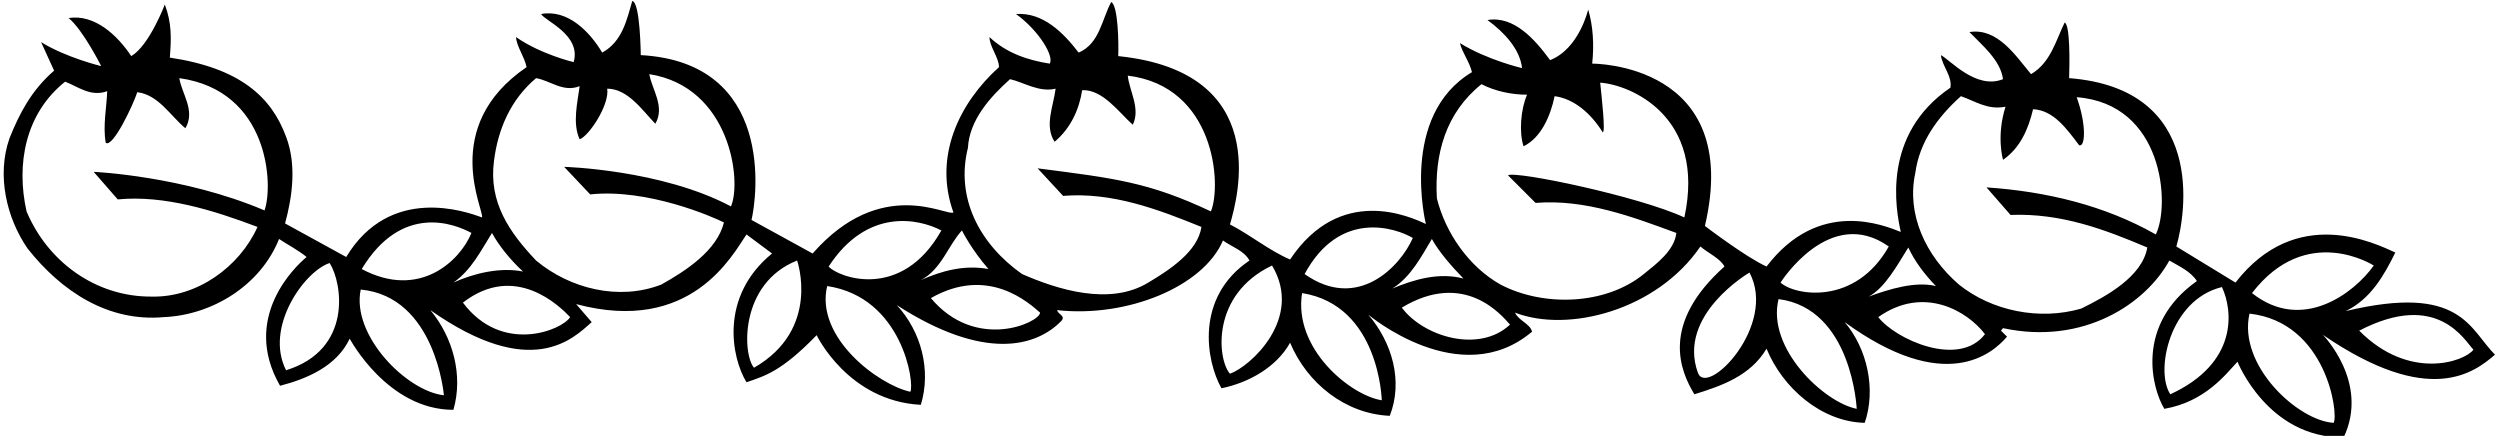 <?xml version="1.0" encoding="UTF-8"?>
<svg xmlns="http://www.w3.org/2000/svg" xmlns:xlink="http://www.w3.org/1999/xlink" width="499pt" height="87pt" viewBox="0 0 499 87" version="1.1">
<g id="surface1">
<path style=" stroke:none;fill-rule:nonzero;fill:rgb(0%,0%,0%);fill-opacity:1;" d="M 127.898 11 C 154.672 12.477 151.102 39.301 150 43.902 L 162.199 50.598 C 175.91 34.965 189.102 43.297 190.301 42.402 C 186.301 31.301 191.398 20.598 199.398 13.402 C 199.398 11.5 197.5 9.301 197.5 7.402 C 200.898 10.598 205.102 12 209.5 12.699 C 210.5 11.402 207.52 6.23 202.801 2.801 C 208.199 2.402 212.301 6.598 215.301 10.5 C 219.5 8.699 219.898 3.902 221.801 0.402 C 223.199 1.098 223.301 8.801 223.199 11.199 C 253.996 14.352 247.102 39.301 245.5 44.797 C 249.602 46.902 253.301 50 257.5 51.797 C 267.488 36.84 281.406 43.211 284.605 44.711 C 284.605 44.711 279.23 23.094 293.801 14.402 C 293.301 12.301 291.898 10.598 291.398 8.598 C 296.848 11.977 303.801 13.598 303.801 13.598 C 303.398 9.801 300.199 6.402 296.898 4 C 302.199 3.098 306.398 7.902 309.398 12 C 315.215 9.727 317 1.902 317 1.902 C 318 5.199 318.199 9.098 317.801 12.699 C 317.801 12.699 347.945 12.477 340.301 45.098 C 340.301 45.098 348.398 51.297 352.602 53.199 C 363.062 39.465 376.102 45 379.398 46.297 C 378.398 41.797 375.559 26.844 389.301 17.5 C 389.699 15.199 387.699 13.301 387.398 11 C 389.199 11.902 394.422 17.973 399.801 15.801 C 399.301 12 395.602 9 393.102 6.402 C 398.699 5.5 402.301 11.098 405.398 14.801 C 409.301 12.5 410.301 8.199 412.102 4.5 C 413.199 4.902 413.102 12.5 413 15.598 C 440.398 17.723 436.301 42.699 434.398 49.199 L 446.199 56.402 C 458.391 40.711 474.102 48.598 478.102 50.402 C 475.898 54.902 473.199 59.699 468.199 62.098 C 491.246 56.578 492.898 65.699 498 70.797 C 493.898 74.297 484.984 81.438 463.637 66.824 C 463.637 66.824 473.008 76.32 467.801 87.297 C 452.641 87.438 446.602 72.199 446.602 72.199 C 444.27 74.695 440.148 80.191 432 81.602 C 429.5 77.5 426.156 64.824 438.5 56.098 C 437.301 54.199 434.898 53.098 433 52 C 428.301 60.598 415.91 68.949 399.801 65.5 L 399.398 66 L 400.602 67.199 C 397.602 70.699 388.176 78.816 368.199 64.297 C 372.699 69.598 374.5 77.699 372.199 84.398 C 363.5 84.199 355.801 77.398 352.602 69.598 C 349.398 75 343.699 77 338.199 78.699 C 335.398 74.098 331.328 64.699 344.199 53.199 C 343.398 51.598 340.898 50.5 339.398 49.199 C 330.703 61.949 313 66.5 302.398 62.402 C 303.102 64 305.398 64.598 305.801 66.199 C 291.477 78.316 273.102 62.797 273.102 62.797 C 277.898 68.402 280.102 76.098 277.398 83 C 268.5 82.602 260.898 76.5 257.5 68.402 C 254.801 73.297 249.199 76.402 243.801 77.5 C 240.699 72 238.504 59.328 249.398 52 C 248.301 50 245.898 49.297 244.102 48 C 240.199 57.199 225.012 63.449 211 61.902 C 211.199 62.797 212.699 63 211.898 64 C 206.898 69.199 196.523 72.195 179 60.902 C 183.898 66.199 185.898 73.902 183.801 80.801 C 169.289 80.066 163 66.902 163 66.902 C 156.047 74.07 152.801 75 149 76.297 C 146 71.402 143.555 59.203 154.102 50.598 L 149 46.797 C 146.199 50.902 137.93 66.824 115 60.699 L 118.102 64.297 C 114.398 67.598 106.074 76.07 85.898 61.902 C 90.398 67.297 92.5 74.902 90.5 81.801 C 77.336 81.812 69.801 67.598 69.801 67.598 C 67.199 73.098 61.301 75.598 55.898 77 C 48.102 63.449 58.898 53.199 61.199 51.297 C 59.5 49.902 57.5 48.902 55.699 47.699 C 52 57 42.301 62.902 32.699 63.297 C 21.602 64.297 12.301 58.199 5.5 49.598 C 1.301 43.5 -0.699 35 1.898 27.598 C 3.898 22.598 6.301 18 10.801 14.098 L 8.199 8.402 C 13.121 11.477 20.199 13.199 20.199 13.199 C 20.199 13.199 16.602 6 13.699 3.598 C 18.898 2.801 23.398 7 26.199 11.199 C 29.801 9.098 32.898 0.902 32.898 0.902 C 34.301 4.598 34.199 7.699 33.898 11.5 C 47.977 13.602 54.199 19.402 57.102 27.301 C 59.199 32.801 58.398 39.098 56.898 44.598 L 69.102 51.297 C 77.836 36.84 93 42.199 96.199 43.402 C 96.801 42.199 87.582 25.344 105.102 13.402 C 104.699 11.301 103.102 9.301 103 7.402 C 107.945 10.852 114.5 12.402 114.5 12.402 C 116.066 6.98 108.801 4.199 108 2.801 C 113.301 1.801 117.699 6.301 120.199 10.5 C 124.199 8.301 125.102 4 126.199 0.199 C 127.801 0.402 127.898 11 127.898 11 Z M 129.602 14.801 C 130.102 17.801 132.801 21.301 130.801 24.699 C 128.199 22 125.301 17.699 121.199 17.699 C 121.691 20.973 117.5 27.199 115.699 27.801 C 114.199 24.598 115.301 20.301 115.699 17.199 C 112.398 18.5 109.898 16.098 107 15.598 C 101.898 19.902 99.398 25.801 98.602 32.098 C 97.5 40.402 101.699 46.402 107 52 C 113.699 57.598 123.5 60.098 132 56.797 C 137 54 143.102 50 144.5 44.402 C 142.301 43.297 129.312 37.59 117.801 38.801 L 112.602 33.301 C 112.602 33.301 132.059 33.84 145.898 41.199 C 148.102 36.199 145.801 17.348 129.602 14.801 Z M 225.102 15.098 C 225.398 18.098 227.699 21.699 226.102 24.902 C 223.398 22.5 220.102 17.801 216 18 C 215.398 21.902 213.699 25.598 210.5 28.301 C 208.398 25.098 210.301 21.098 210.699 17.699 C 207.398 18.5 204.301 16.402 201.602 15.801 C 197.699 19.301 193.5 23.902 193.199 29.5 C 190.699 39.5 195.5 48.699 204 54.699 C 211.102 57.797 221.5 61.098 229.199 56.402 C 233.398 53.902 239.102 50.199 239.801 45.297 C 231.199 41.797 222 38.301 212.199 39.098 L 207.102 33.598 C 222.512 35.59 229.258 36.34 241.699 42.199 C 243.898 36.801 242.5 17.223 225.102 15.098 Z M 35.801 15.598 C 36.199 18.598 39.102 22.098 37 25.598 C 34 23.098 31.602 18.902 27.398 18.402 C 26.602 20.902 22.5 29.598 21.102 28.5 C 20.5 25.098 21.301 21.301 21.398 18.199 C 18.102 19.402 15.602 17.301 13 16.301 C 5 22.699 3.199 32.801 5.301 42.199 C 9.5 52.199 19.102 59.297 30.301 59.199 C 39.301 59.402 47.801 53.297 51.398 45.297 C 42.699 42 32.801 38.902 23.5 39.801 L 18.699 34.301 C 18.699 34.301 36.609 35.09 52.801 42 C 54.602 36.902 53.727 18.098 35.801 15.598 Z M 319.398 16.5 C 319.699 19.402 320.5 26.5 319.898 26.402 C 317.602 22.699 314.199 19.699 310.301 19.199 C 309.5 23.098 307.602 27.5 304.102 29.199 C 303.199 26.5 303.5 21.902 304.801 18.902 C 301.699 18.902 298.398 18.199 295.699 16.801 C 288.5 22.598 286.301 30.801 286.801 39.598 C 288.5 46.402 293.102 53.199 299.5 56.797 C 308.102 61.297 320.5 60.902 328.102 54.699 C 330.699 52.598 334.199 50 334.602 46.5 C 325.898 43.297 316.398 39.699 306.5 40.5 C 304.801 38.801 302.801 36.801 301 35 C 302.301 34 327.199 39.199 336.199 43.402 C 340.574 23.219 325.398 16.902 319.398 16.5 Z M 391.398 19.199 C 386.602 23.5 383.102 28.5 382.301 34.5 C 380.5 42.699 384.301 51 391 56.797 C 397.602 62.098 407.102 64 415.398 61.598 C 420.5 59.098 427.602 55.199 428.602 49.402 C 420.102 45.797 411.398 42.5 401.301 42.902 L 396.5 37.402 C 408.398 38.199 420.102 41 430.301 46.797 C 433.199 40.902 431.902 20.723 414.5 19.402 C 416.41 24.594 416.301 29.402 415 29 C 412.5 25.699 409.898 22 405.801 21.801 C 404.898 25.598 403.301 29.5 399.801 31.902 C 399.801 31.902 398.422 27.219 400.301 21.301 C 396.699 22 394.301 20.199 391.398 19.199 Z M 165.398 53.199 C 167.199 55.297 179.91 60.203 187.898 46 C 183.301 43.598 173.039 41.461 165.398 53.199 Z M 72.199 53.699 C 83.711 59.828 91.801 52.098 94.102 46.5 C 90.801 44.699 80.211 40.461 72.199 53.699 Z M 260.398 54.699 C 270.988 62.199 279.5 53.199 282 47.5 C 278.801 45.598 267.488 41.586 260.398 54.699 Z M 192 46 C 189.301 48.902 187.898 53.797 183.801 55.902 C 187.898 54.098 192.398 52.797 197.301 53.699 C 193.902 49.832 192 46 192 46 Z M 98.199 46.5 C 96 50 94.102 53.902 90.5 56.402 C 94.699 54.5 99.898 53.297 104.398 54.199 C 102 52 99.602 49.098 98.199 46.5 Z M 355.398 56.402 C 358.199 59 370.309 61.078 377 49.199 C 365.188 40.836 355.398 56.402 355.398 56.402 Z M 285.801 47.699 C 283.699 51.199 281.602 55.297 277.898 57.598 C 282.199 55.797 287.199 54.297 292.102 55.598 C 289.699 53.098 287.301 50.402 285.801 47.699 Z M 380.898 49.402 C 378.699 52.902 376.301 57.402 373 59.199 C 377.102 57.699 382.301 56.098 386.398 57.098 C 384.102 54.699 382.199 52.199 380.898 49.402 Z M 449.5 58.5 C 459.512 66.449 469.898 58.5 473.801 53 C 473.801 53 460.387 44.336 449.5 58.5 Z M 159.102 52 C 147.551 56.578 148.199 70.797 150.5 73.402 C 163.918 65.699 159.102 52 159.102 52 Z M 65.801 52.5 C 60.801 54.098 52.727 65.324 57.102 73.902 C 70.34 69.82 68.398 56.598 65.801 52.5 Z M 253.898 53 C 241.629 58.828 243 71.797 245.5 74.598 C 249.5 73.199 260.242 63.574 253.898 53 Z M 338.898 74.402 C 340.715 79.406 354.816 64.949 349.199 54.402 C 349.199 54.402 334.703 62.824 338.898 74.402 Z M 185.801 59.5 C 194.777 70.195 207.5 64.402 207.602 62.402 C 205.398 60.5 197.273 52.957 185.801 59.5 Z M 92.398 60.402 C 100.199 70.82 112.199 65.902 113.801 63.297 C 111.699 61.098 102.824 52.332 92.398 60.402 Z M 165.102 57.098 C 162.668 67.324 175.301 76.797 181.699 78.199 C 182.602 76.598 180.16 59.328 165.102 57.098 Z M 433.199 78.699 C 446.77 72.445 445.699 62 443.5 57.297 C 433.027 59.828 430.102 74.098 433.199 78.699 Z M 72 57.797 C 70.09 66.949 81.199 78.102 88.602 78.898 C 88.602 78.898 86.957 59.203 72 57.797 Z M 259.898 58.5 C 258.117 69.57 269.5 78.898 275.801 79.898 C 275.801 79.898 275.359 60.953 259.898 58.5 Z M 279.801 61.402 C 284.105 67.199 295.223 70.57 301.398 64.797 C 299.801 63 292.352 53.832 279.801 61.402 Z M 355 59.699 C 352.57 69.445 364 80.301 370.602 81.602 C 370.602 81.602 369.684 61.578 355 59.699 Z M 374.898 63.297 C 378.398 67.797 391.047 73.445 396.199 66.699 C 392.801 62.199 384.051 56.828 374.898 63.297 Z M 449 62.598 C 446.645 72.945 458.699 84 465.801 84.398 C 466.801 82.602 464.387 64.324 449 62.598 Z M 470.898 66 C 480.879 76.07 491.898 72.199 493.699 69.797 C 492 68.098 486.625 57.828 470.898 66 "/>
</g>
</svg>
